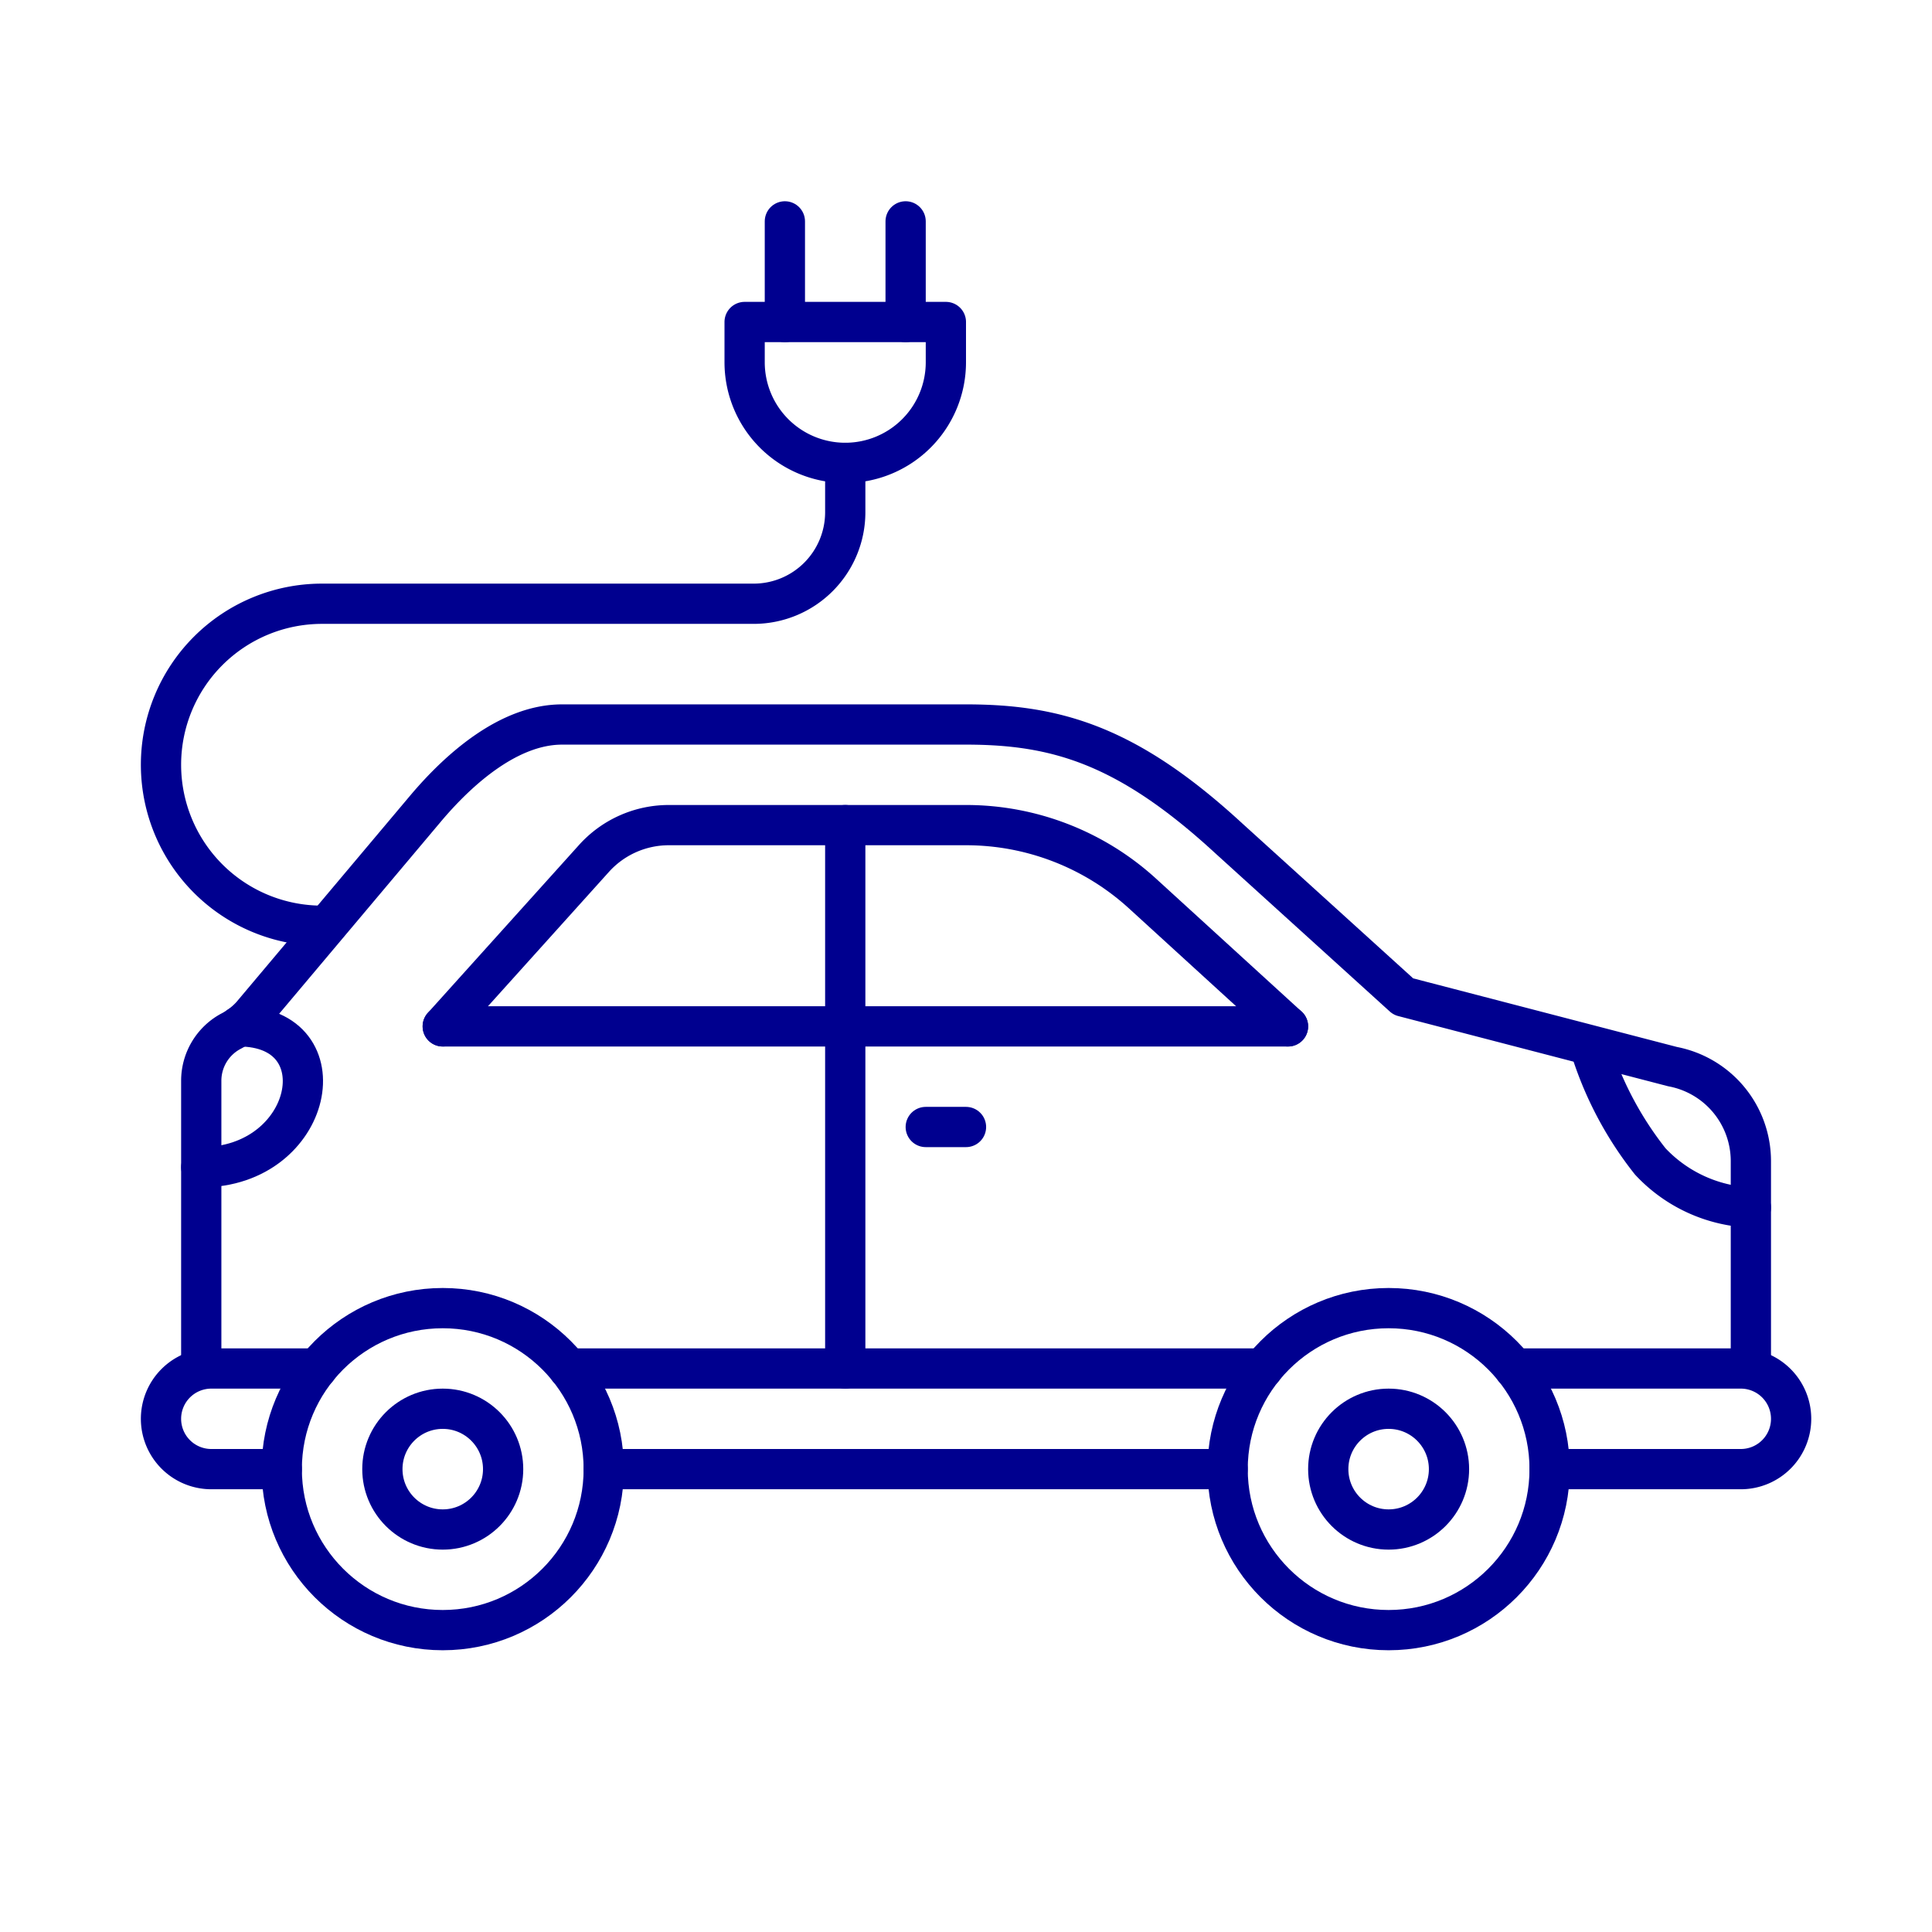 <svg xmlns="http://www.w3.org/2000/svg" viewBox="0 0 96 96"><defs><style>.cls-1{fill:#fff;}.cls-2{fill:none;stroke:#00008f;stroke-linecap:round;stroke-linejoin:round;stroke-width:2px;}</style></defs><title>Electric Car</title><g id="Layer_2" data-name="Layer 2"><g id="icons"><rect class="cls-1" width="96" height="96"/><line class="cls-2" x1="30" y1="73" x2="61" y2="73"/><line class="cls-2" x1="28.24" y1="68" x2="62.76" y2="68"/><path class="cls-2" d="M87,67.82V57.68A4.78,4.78,0,0,0,83.11,53L69.73,49.52l-8.68-7.87C56,37,52.45,36,48,36H27.93c-2.61,0-5.08,2.16-6.77,4.16L12.5,50.45a3.69,3.69,0,0,1-1.06.81A2.79,2.79,0,0,0,10,53.7V67.82"/><circle class="cls-2" cx="22" cy="73" r="8"/><circle class="cls-2" cx="22" cy="73" r="3"/><circle class="cls-2" cx="69" cy="73" r="8"/><circle class="cls-2" cx="69" cy="73" r="3"/><path class="cls-2" d="M77,73h9.5A2.5,2.5,0,0,0,89,70.5h0A2.5,2.5,0,0,0,86.5,68H75.24"/><path class="cls-2" d="M14,73H10.5A2.5,2.5,0,0,1,8,70.5H8A2.5,2.5,0,0,1,10.5,68h5.26"/><path class="cls-2" d="M87,60a7.23,7.23,0,0,1-5-2.29A17.4,17.4,0,0,1,79,52"/><path class="cls-2" d="M22,51l7.51-8.34A5,5,0,0,1,33.23,41H48a13,13,0,0,1,8.75,3.38L64,51"/><line class="cls-2" x1="64" y1="51" x2="22" y2="51"/><line class="cls-2" x1="42" y1="68" x2="42" y2="41"/><line class="cls-2" x1="48" y1="56" x2="46" y2="56"/><path class="cls-2" d="M10,58c5.6,0,7-7,1.87-7"/><path class="cls-2" d="M16,46a8,8,0,0,1-8-8H8a8,8,0,0,1,8-8H37.45A4.55,4.55,0,0,0,42,25.45V23"/><path class="cls-2" d="M37,16v2a5,5,0,0,0,5,5h0a5,5,0,0,0,5-5V16Z"/><line class="cls-2" x1="39" y1="11" x2="39" y2="16"/><line class="cls-2" x1="45" y1="11" x2="45" y2="16"/></g></g></svg>